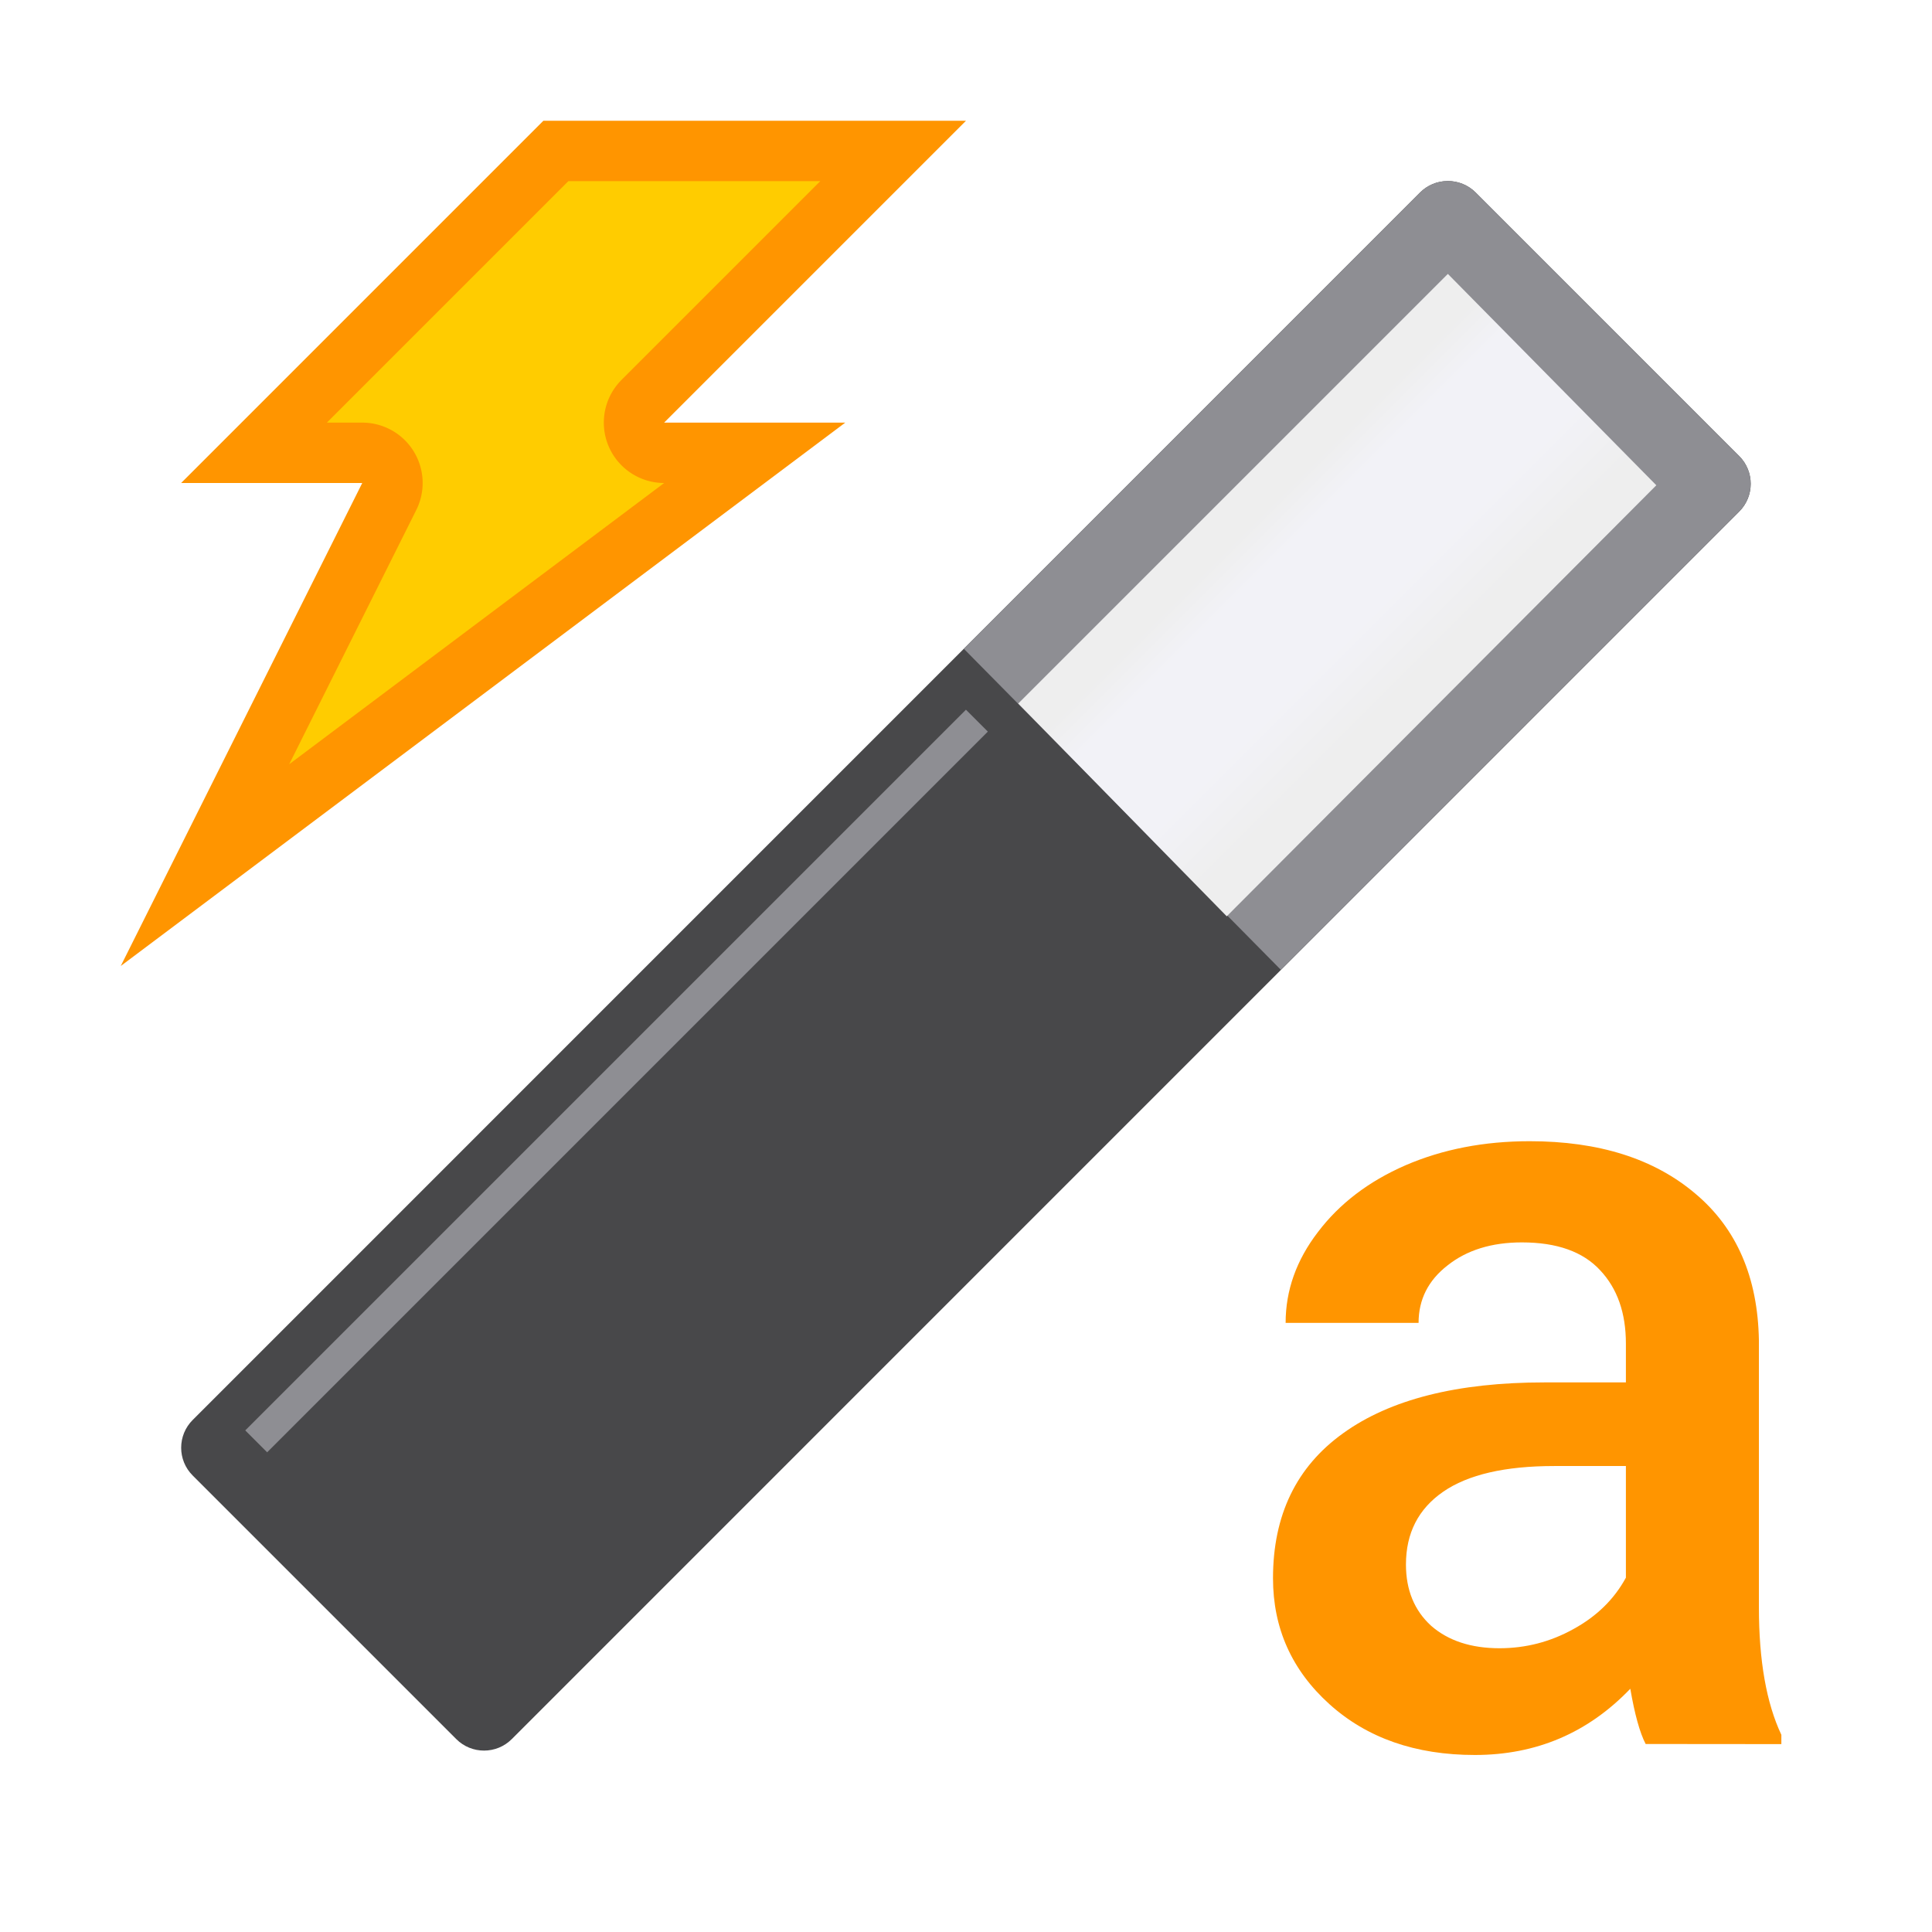 <svg viewBox="0 0 32 32" xmlns="http://www.w3.org/2000/svg" xmlns:xlink="http://www.w3.org/1999/xlink"><filter id="a" color-interpolation-filters="sRGB" height="1.076" width="2.263" x="-.632" y="-.038"><feGaussianBlur stdDeviation=".135"/></filter><linearGradient id="b" gradientUnits="userSpaceOnUse" x1="13.54" x2="18.475" y1="7.307" y2="7.307"><stop offset="0" stop-color="#eee"/><stop offset=".128" stop-color="#eee"/><stop offset=".268" stop-color="#f2f2f7"/><stop offset=".624" stop-color="#f2f2f7"/><stop offset=".875" stop-color="#eee"/><stop offset="1" stop-color="#eee"/></linearGradient><g transform="matrix(.707 .707 -.707 .707 15.999 -6.627)"><path d="m12.446 1.169c-.119.121-.185.284-.185.454l.001 28.753c-.001.36.291.653.652.652l6.172 0c.36.001.653-.291.652-.652l-.001-28.753c.001-.36-.291-.653-.652-.652l-6.172-0c-.176-0-.344.071-.467.197z" fill="#48484a"/><path d="m12.914.971c-.176-0-.344.071-.467.197-.119.121-.186.285-.186.455v10.688l7.475.047v-10.734c.001-.36-.29-.653-.65-.652z" fill="#8e8e93" stroke-width="1.566"/><path d="m13.54 2.25 0 10.065 4.935.05-.017-10.081z" fill="url(#b)"/><path d="m13 13h.513v16.884h-.513z" fill="#8e8e93" filter="url(#a)"/></g><path d="m27.257 28.886q-.145-.281-.254-.915-1.051 1.097-2.574 1.097-1.477 0-2.411-.843-.933-.843-.933-2.084 0-1.568 1.16-2.401 1.169-.843 3.335-.843h1.35v-.643q0-.761-.426-1.214-.426-.462-1.296-.462-.752 0-1.232.381-.48.372-.48.952h-2.202q0-.807.535-1.504.535-.707 1.45-1.106.924-.399 2.057-.399 1.722 0 2.746.87 1.024.861 1.051 2.429v4.422q0 1.323.372 2.111v.154zm-2.42-1.586q.652 0 1.223-.317.58-.317.87-.852v-1.849h-1.187q-1.223 0-1.84.426-.616.426-.616 1.205 0 .634.417 1.015.426.372 1.133.372z" fill="#ff9500" stroke-width=".464"/><g fill-rule="evenodd"><path d="m9 2h7l-5 5h3l-12 9 4-8h-3z" fill="#ff9500"/><path d="m9.414 3-4 4h.586a1 1 0 0 1 .895 1.447l-2.105 4.211 6.211-4.658a1 1 0 0 1 -.707-1.707l3.293-3.293z" fill="#fc0"/></g></svg>